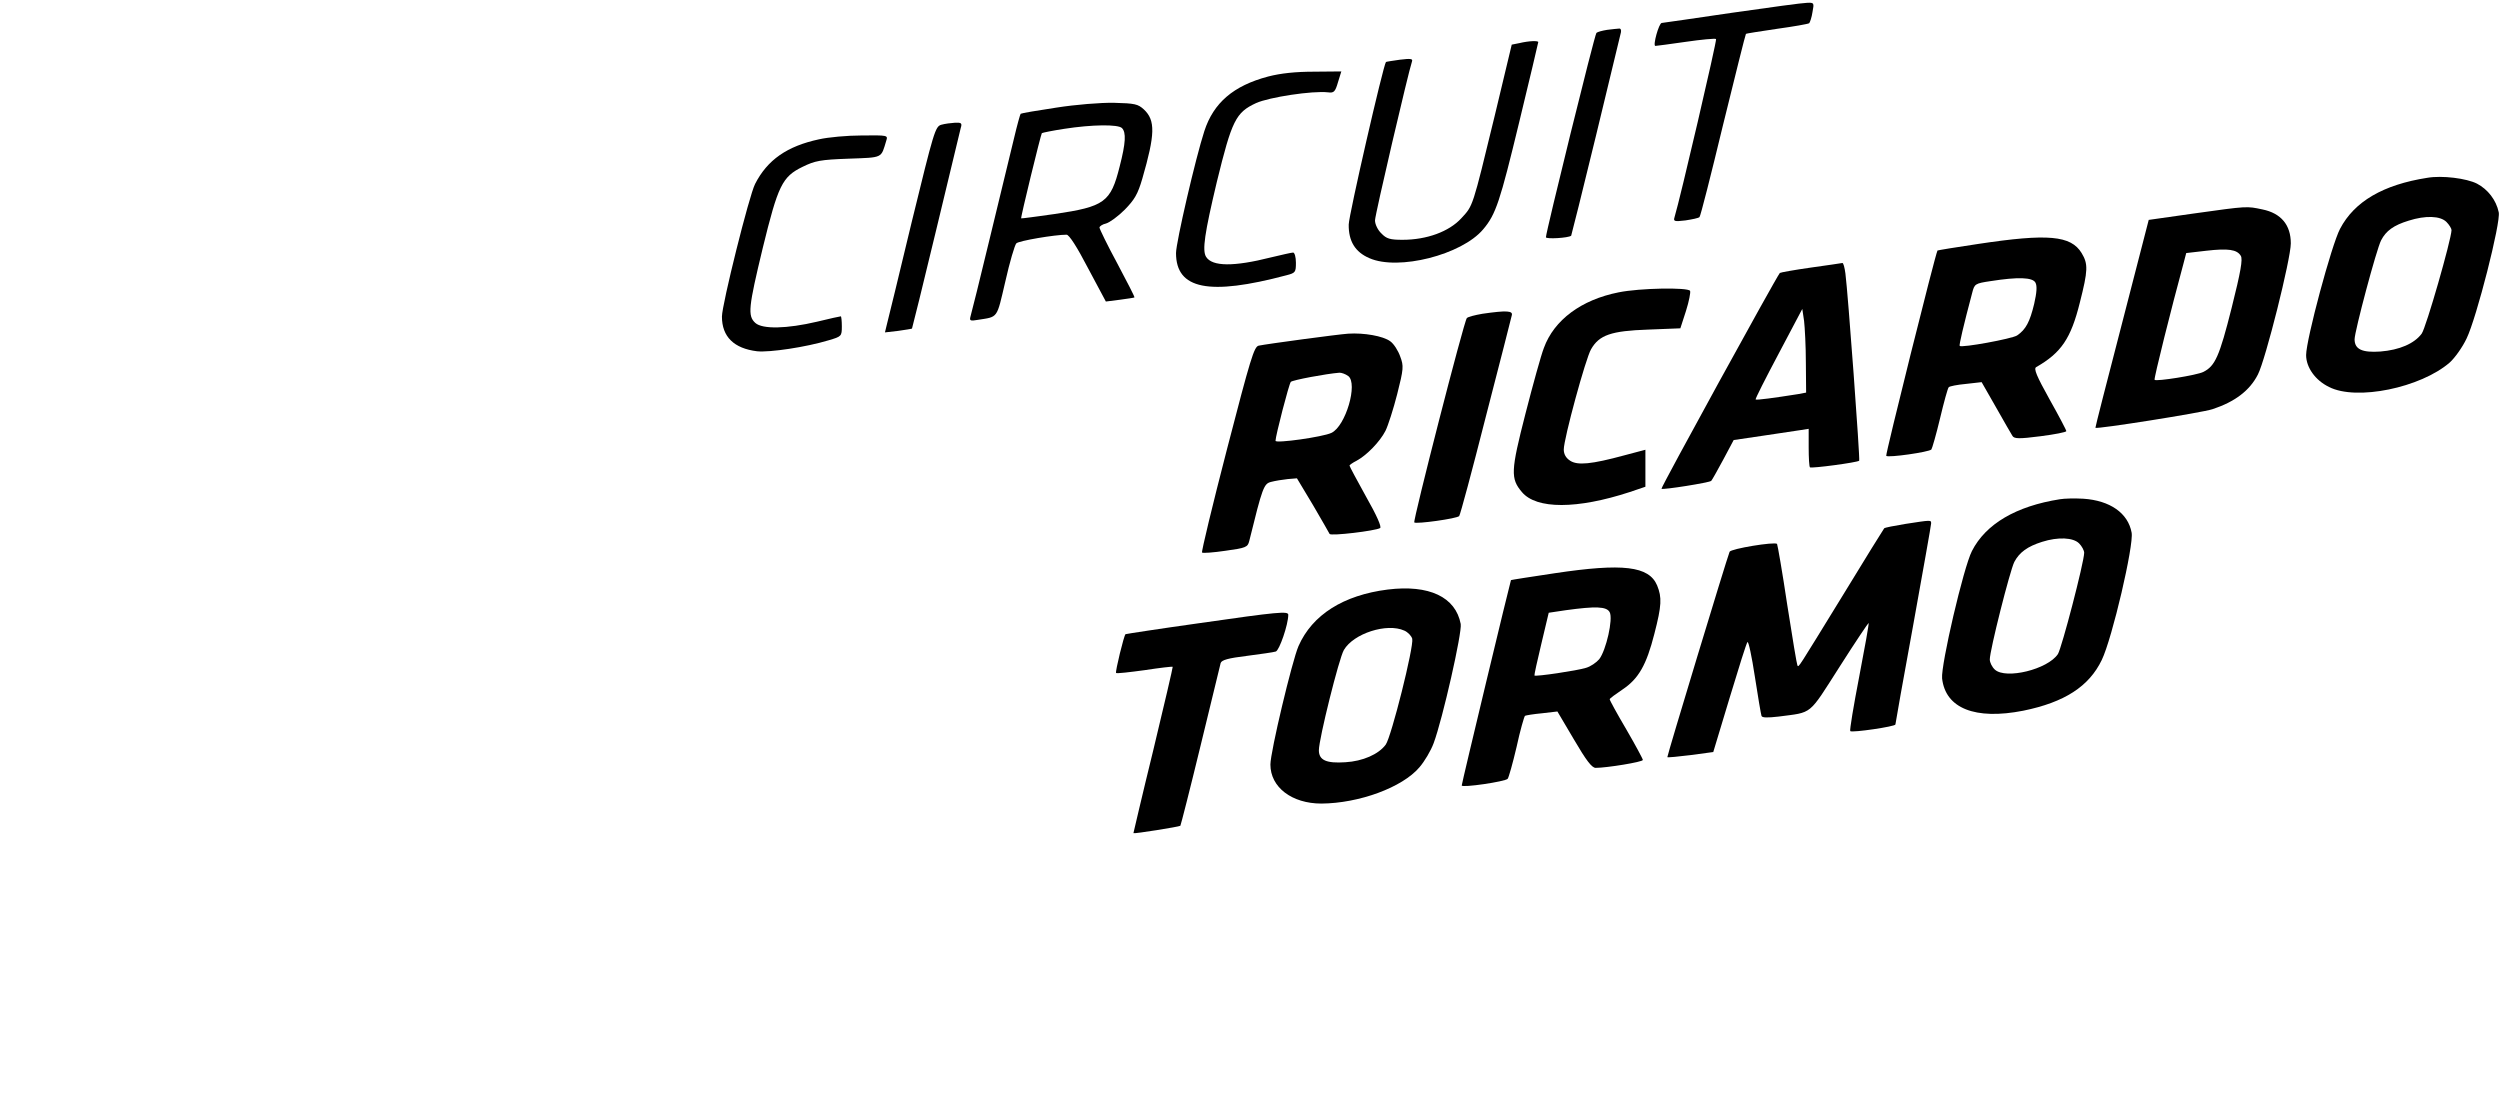 <?xml version="1.0" standalone="no"?>
<!DOCTYPE svg PUBLIC "-//W3C//DTD SVG 20010904//EN"
 "http://www.w3.org/TR/2001/REC-SVG-20010904/DTD/svg10.dtd">
<svg version="1.0" xmlns="http://www.w3.org/2000/svg"
 width="980pt" height="437pt" viewBox="0 0 980 437"
 preserveAspectRatio="xMidYMid meet">

<g transform="translate(0,437) scale(0.1,-0.1)"
fill="#000000" stroke="none">
<path d="M6790 4320 c-146 -22 -270 -39 -276 -40 -11 0 -36 -90 -25 -90 3 0
57 7 119 16 62 9 115 14 119 11 4 -5 -141 -627 -163 -699 -5 -16 0 -17 43 -12
26 4 51 9 55 13 4 3 45 165 92 360 48 195 88 356 90 358 1 2 56 10 122 20 65
9 122 19 126 22 3 3 10 23 13 44 7 36 6 37 -21 36 -16 0 -148 -18 -294 -39z"/>
<path d="M6300 4253 c-19 -3 -38 -8 -42 -12 -7 -6 -198 -781 -198 -801 0 -8
88 -3 99 6 1 1 45 177 97 391 51 213 96 396 98 406 2 9 -1 16 -7 15 -7 0 -28
-3 -47 -5z"/>
<path d="M5956 4201 l-30 -6 -67 -280 c-88 -362 -84 -350 -131 -401 -48 -52
-135 -84 -230 -84 -49 0 -63 4 -83 25 -14 13 -25 36 -25 51 0 22 131 582 145
623 4 11 -5 12 -47 7 -29 -4 -54 -8 -55 -9 -10 -10 -146 -602 -146 -637 -1
-65 25 -108 81 -132 113 -50 362 13 446 113 50 59 66 109 141 419 41 170 75
312 75 315 0 6 -36 5 -74 -4z"/>
<path d="M4971 4070 c-136 -36 -214 -103 -250 -214 -34 -104 -111 -436 -111
-478 0 -142 129 -168 433 -87 35 9 37 12 37 49 0 22 -5 40 -11 40 -6 0 -45 -9
-87 -19 -146 -37 -230 -36 -254 2 -16 25 -6 92 42 294 59 241 74 272 154 309
51 23 221 49 282 42 23 -3 28 2 39 40 l13 42 -107 -1 c-71 0 -130 -6 -180 -19z"/>
<path d="M4140 3948 c-74 -11 -137 -22 -139 -24 -2 -2 -14 -45 -26 -96 -12
-51 -55 -226 -94 -388 -39 -162 -74 -303 -77 -312 -4 -15 0 -17 28 -12 82 13
74 2 109 151 17 76 37 143 43 149 9 10 151 34 197 34 10 0 41 -48 84 -131 l70
-131 55 7 c30 4 56 8 57 9 2 2 -29 61 -67 133 -39 72 -70 136 -70 141 0 5 12
13 26 16 14 4 47 28 73 54 38 39 51 60 69 122 50 173 52 228 6 271 -23 21 -35
24 -117 26 -52 1 -151 -7 -227 -19z m258 -80 c17 -17 15 -58 -9 -151 -35 -140
-59 -157 -255 -186 -71 -10 -130 -18 -131 -17 -3 2 77 329 81 334 3 2 42 10
88 17 109 17 211 18 226 3z"/>
<path d="M3690 3881 c-24 -7 -29 -25 -116 -381 -49 -206 -94 -388 -98 -404
l-7 -29 52 6 c28 4 53 8 54 9 1 2 44 174 94 383 50 209 94 390 97 403 6 19 3
22 -22 21 -16 -1 -40 -4 -54 -8z"/>
<path d="M3211 3824 c-126 -27 -203 -81 -251 -175 -23 -44 -130 -473 -130
-520 0 -79 47 -125 138 -136 49 -5 191 16 280 43 51 15 52 16 52 55 0 21 -2
39 -4 39 -3 0 -44 -9 -93 -21 -119 -28 -214 -30 -242 -5 -31 28 -27 61 29 294
60 245 76 279 156 318 49 24 70 28 181 32 136 5 126 1 147 70 7 22 7 22 -96
21 -57 0 -132 -7 -167 -15z"/>
<path d="M9515 3673 c-173 -27 -286 -93 -342 -200 -33 -62 -133 -434 -133
-495 0 -48 36 -99 90 -125 107 -55 359 -3 473 96 20 18 50 60 66 94 39 80 135
457 126 495 -10 48 -43 90 -85 112 -41 21 -137 33 -195 23z m75 -173 c11 -11
20 -26 20 -32 -1 -38 -100 -383 -117 -406 -29 -39 -87 -64 -162 -70 -72 -5
-101 9 -101 48 0 31 86 354 104 388 19 37 49 59 108 77 66 21 124 19 148 -5z"/>
<path d="M8599 3533 l-176 -25 -105 -407 c-58 -223 -105 -407 -104 -408 5 -6
417 59 459 73 88 29 146 73 178 136 30 58 129 453 129 514 0 72 -38 118 -111
133 -62 13 -56 14 -270 -16z m185 -166 c8 -13 0 -61 -36 -204 -48 -191 -65
-228 -111 -251 -26 -13 -184 -38 -191 -31 -4 3 67 286 113 455 l11 42 78 9
c87 10 121 5 136 -20z"/>
<path d="M7756 3414 c-88 -13 -160 -25 -161 -26 -8 -12 -205 -801 -201 -805 8
-8 168 15 177 25 3 4 19 59 34 122 15 63 30 118 34 122 3 4 34 10 67 13 l62 7
56 -98 c31 -55 60 -105 65 -113 7 -11 25 -12 110 -1 55 7 101 16 101 20 0 4
-30 61 -66 125 -50 90 -63 120 -52 126 98 56 136 112 171 253 32 126 33 151 7
194 -42 69 -132 77 -404 36z m223 -152 c7 -13 5 -39 -5 -83 -17 -71 -33 -101
-67 -124 -20 -13 -216 -49 -225 -41 -3 3 15 80 49 208 9 35 11 37 72 46 108
17 165 15 176 -6z"/>
<path d="M7098 3321 c-64 -9 -119 -19 -121 -21 -14 -16 -468 -843 -464 -846 5
-5 188 24 195 31 3 3 24 40 47 83 l41 77 115 17 c62 9 129 19 147 22 l32 5 0
-73 c0 -40 2 -75 5 -78 5 -5 186 19 193 26 4 4 -44 658 -54 734 -3 23 -8 42
-12 41 -4 -1 -60 -9 -124 -18z m-19 -373 l1 -117 -32 -6 c-95 -15 -162 -24
-166 -21 -2 2 39 83 90 179 l93 176 7 -47 c3 -26 7 -100 7 -164z"/>
<path d="M6345 3224 c-146 -29 -253 -108 -293 -218 -11 -28 -43 -144 -72 -257
-58 -226 -59 -255 -14 -308 57 -68 217 -67 422 0 l62 21 0 72 0 73 -83 -22
c-129 -35 -183 -40 -212 -21 -17 11 -25 26 -25 44 0 42 86 358 107 393 32 56
79 72 223 77 l127 5 22 68 c12 38 19 74 16 79 -9 14 -197 11 -280 -6z"/>
<path d="M5811 3140 c-29 -5 -57 -12 -61 -17 -11 -11 -212 -795 -206 -801 8
-7 167 15 176 25 4 4 51 179 104 388 54 209 100 388 102 398 6 19 -18 21 -115
7z"/>
<path d="M5285 3062 c-43 -3 -317 -40 -351 -47 -18 -4 -32 -50 -124 -405 -57
-220 -101 -403 -98 -406 3 -3 45 0 92 7 80 11 87 14 93 38 52 211 57 225 86
232 15 4 45 9 65 11 l36 3 63 -105 c34 -58 63 -109 65 -113 4 -9 180 12 198
23 7 4 -14 51 -55 123 -36 65 -65 119 -65 122 0 2 12 11 28 19 39 21 91 74
113 117 10 20 31 85 46 144 25 99 26 110 12 147 -8 23 -25 50 -39 60 -28 21
-104 34 -165 30z m0 -166 c39 -29 -10 -197 -66 -223 -34 -16 -219 -42 -219
-31 0 19 53 224 60 231 6 7 139 32 191 36 8 0 23 -5 34 -13z"/>
<path d="M8075 2413 c-172 -27 -291 -97 -345 -203 -33 -64 -122 -447 -117
-499 13 -118 130 -164 318 -127 162 33 258 95 308 199 41 85 126 450 117 499
-14 77 -85 126 -189 133 -34 2 -75 1 -92 -2z m75 -173 c11 -11 20 -28 20 -37
-1 -40 -88 -373 -103 -397 -40 -60 -204 -100 -247 -61 -11 10 -20 28 -20 40 0
36 79 348 96 382 20 38 52 61 109 79 63 20 122 17 145 -6z"/>
<path d="M7468 2316 c-43 -7 -79 -14 -82 -17 -2 -2 -77 -123 -166 -269 -177
-288 -168 -275 -174 -269 -2 2 -20 109 -40 238 -19 128 -38 236 -40 239 -10 9
-181 -19 -186 -31 -12 -30 -246 -802 -244 -805 1 -2 43 2 91 8 l89 12 64 212
c35 116 66 215 70 219 4 5 17 -56 29 -135 12 -79 24 -148 26 -154 2 -8 23 -8
67 -3 135 18 115 1 239 195 61 96 113 173 114 172 2 -2 -15 -97 -37 -211 -22
-114 -38 -210 -35 -213 7 -7 177 18 177 26 0 3 31 179 70 391 38 211 70 390
70 397 0 14 2 14 -102 -2z"/>
<path d="M6095 2123 c-93 -14 -171 -26 -172 -27 -2 -2 -193 -796 -193 -805 0
-10 170 15 180 26 4 4 20 61 35 125 14 65 30 120 33 122 4 2 34 7 67 10 l60 7
65 -110 c48 -82 70 -111 85 -111 43 0 185 23 185 31 0 4 -29 58 -65 120 -36
61 -65 114 -65 118 0 3 23 20 50 38 63 42 94 96 125 218 29 112 30 143 11 190
-32 76 -134 88 -401 48z m215 -153 c14 -26 -14 -149 -41 -184 -11 -13 -34 -29
-52 -34 -35 -11 -197 -35 -202 -30 -1 2 11 58 27 124 l29 122 67 10 c117 16
160 15 172 -8z"/>
<path d="M5440 2059 c-174 -22 -296 -99 -350 -222 -25 -58 -110 -414 -110
-464 0 -89 84 -153 200 -153 147 1 317 63 384 142 20 23 45 65 56 95 35 94
112 434 106 467 -20 106 -124 155 -286 135z m65 -161 c14 -6 28 -21 31 -32 7
-30 -82 -385 -104 -415 -28 -38 -90 -65 -158 -69 -75 -5 -104 8 -104 47 0 44
79 361 98 393 38 65 169 107 237 76z"/>
<path d="M4700 1927 c-157 -22 -286 -42 -288 -43 -6 -4 -41 -148 -37 -152 2
-3 53 3 112 11 59 9 109 15 110 13 1 -1 -33 -148 -76 -326 -44 -179 -78 -326
-78 -326 4 -3 179 25 184 29 2 3 38 144 79 313 41 170 77 316 79 325 4 12 30
19 103 28 53 7 104 14 113 17 14 4 49 106 49 144 0 15 -37 12 -350 -33z"/>
</g>
</svg>
